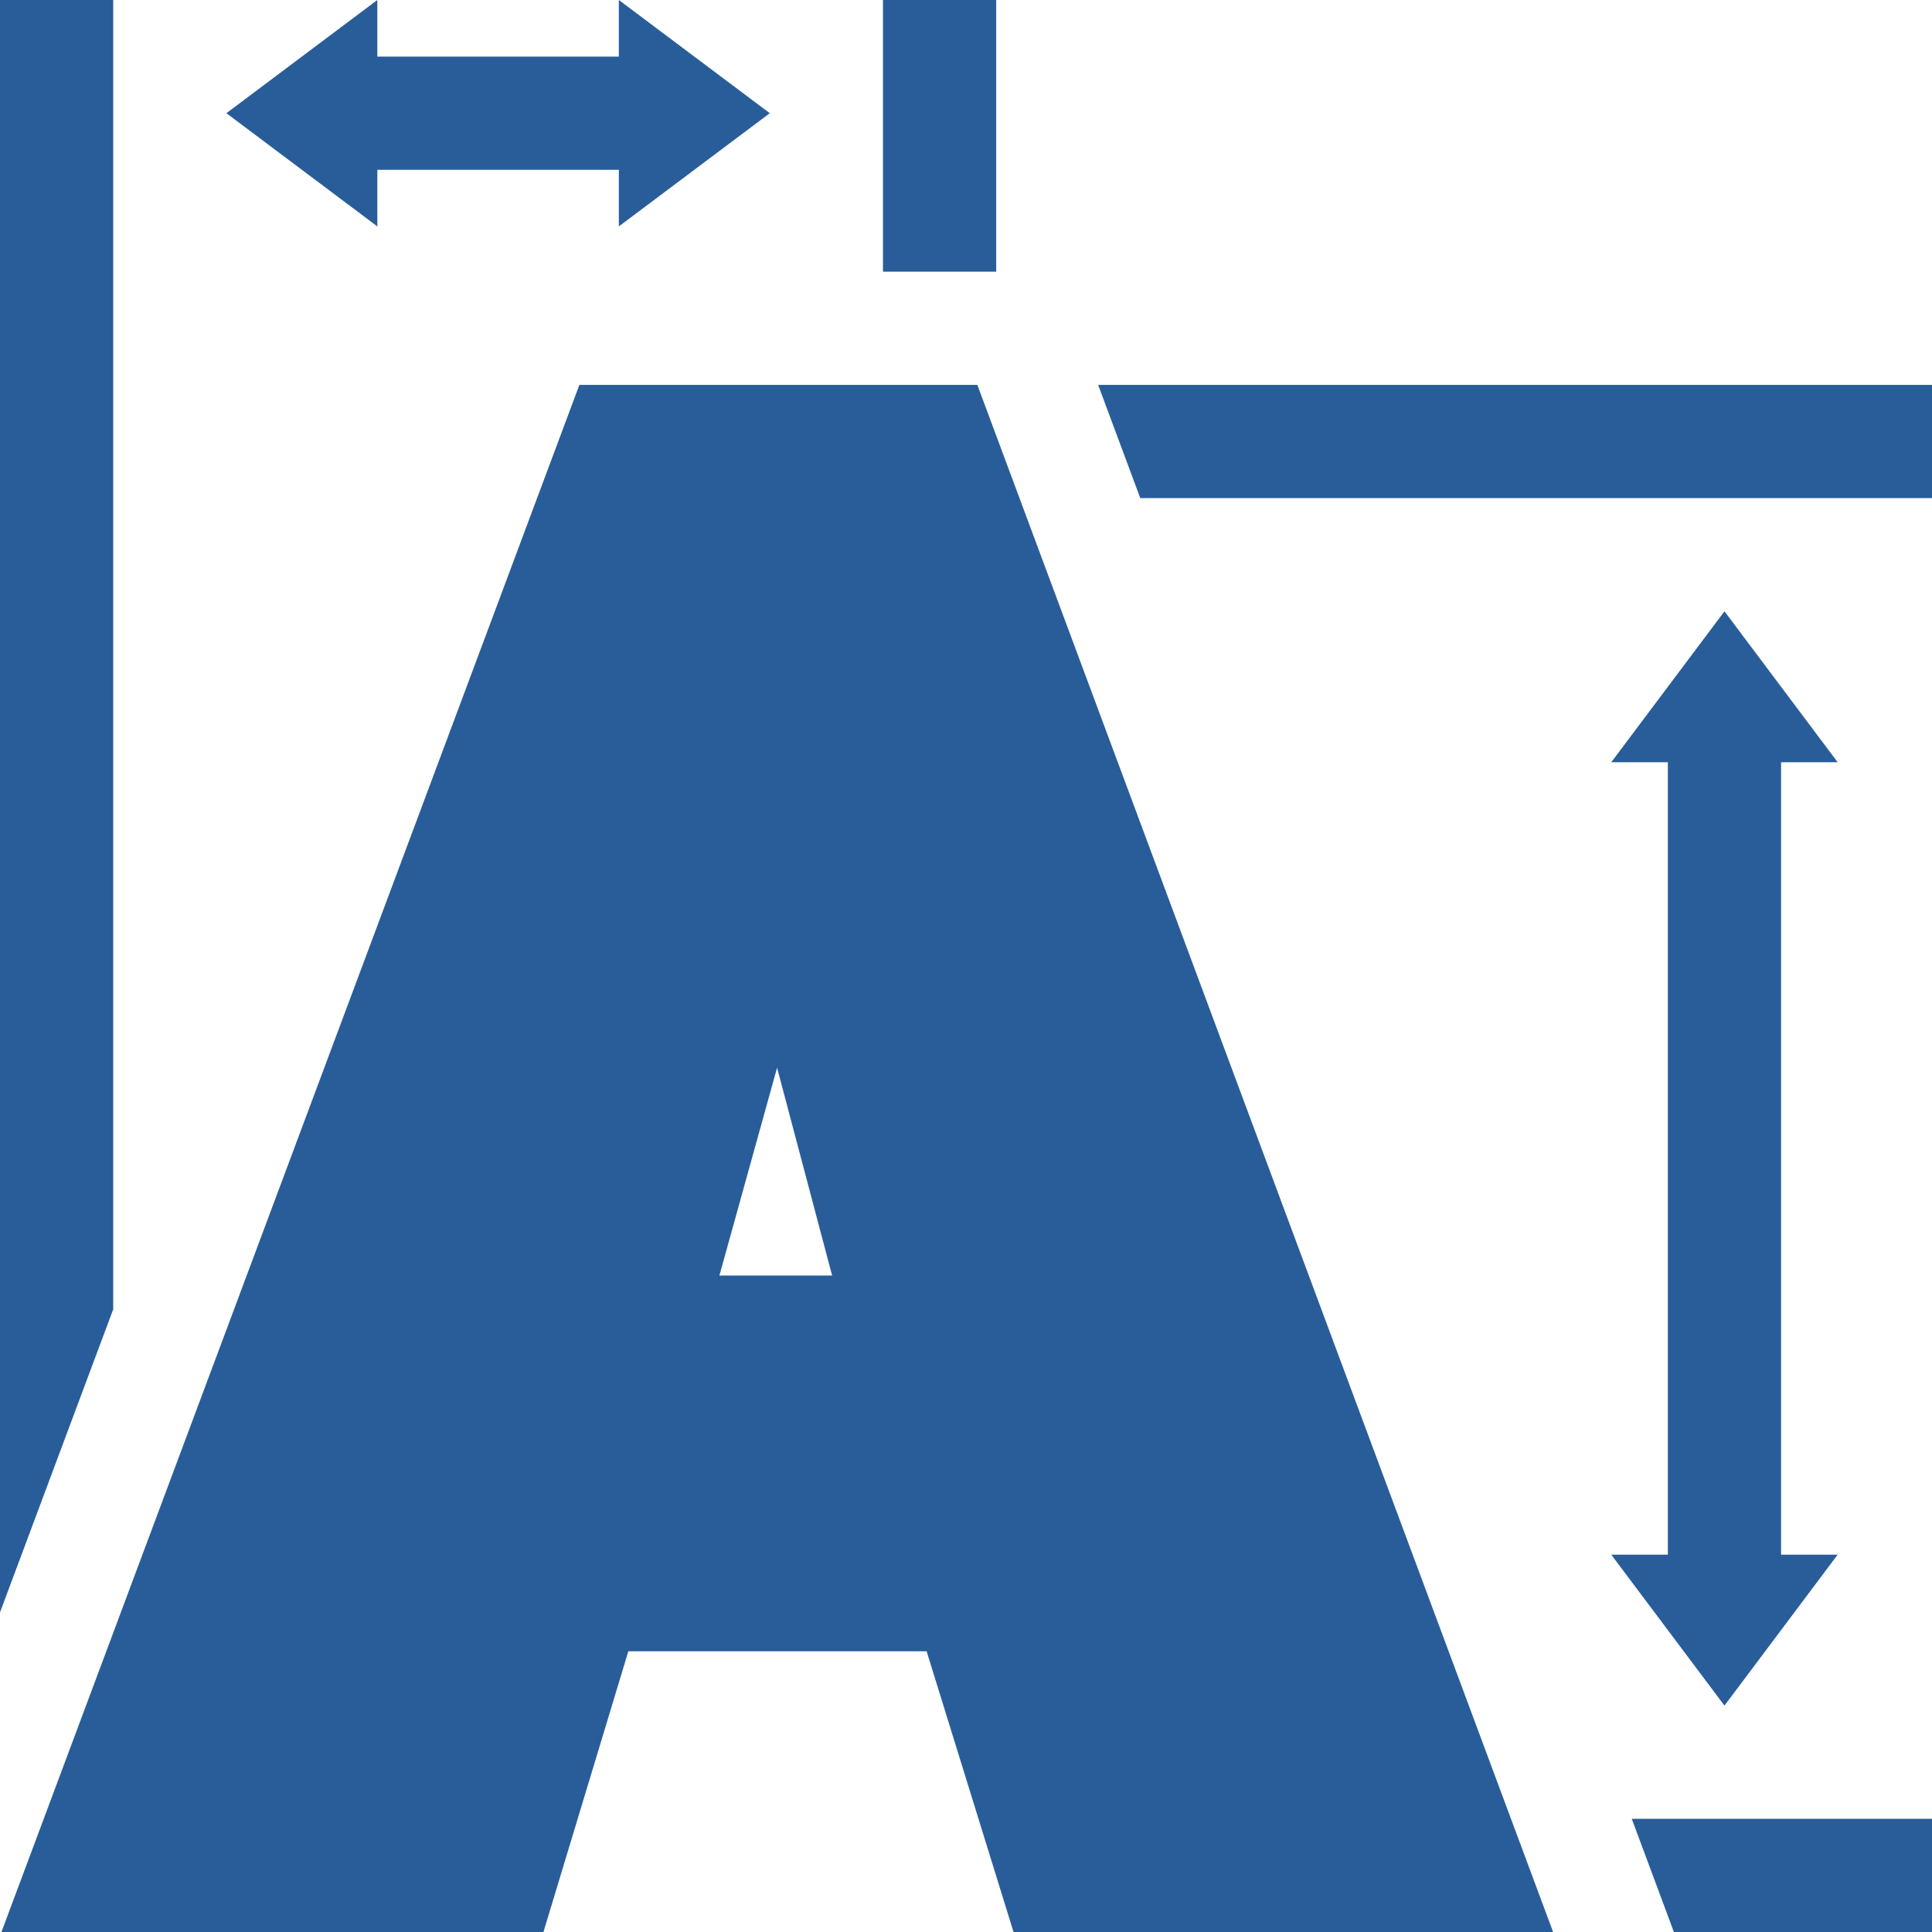 <?xml version="1.0"?>
<svg xmlns="http://www.w3.org/2000/svg" xmlns:xlink="http://www.w3.org/1999/xlink" version="1.1" id="Capa_1" x="0px" y="0px" viewBox="0 0 512 512" style="enable-background:new 0 0 512 512;" xml:space="preserve" width="512px" height="512px" class=""><g><g>
	<g>
		<polygon points="472,202 487,202 457,162 427,202 442,202 442,412 427,412 457,452 487,412 472,412   " data-original="#000000" class="active-path" data-old_color="#000000" fill="#285D99"/>
	</g>
</g><g>
	<g>
		<polygon points="204,30 164,0 164,15 100,15 100,0 60,30 100,60 100,45 164,45 164,60   " data-original="#000000" class="active-path" data-old_color="#000000" fill="#285D99"/>
	</g>
</g><g>
	<g>
		<path d="M259.009,102H153.542L0.384,512h143.637l22.493-74.393h79.05L268.595,512h142.992L259.009,102z M190.649,338.027    l15.285-55.072l14.588,55.072H190.649z" data-original="#000000" class="active-path" data-old_color="#000000" fill="#285D99"/>
	</g>
</g><g>
	<g>
		<polygon points="432.433,482 439.703,501.537 443.597,512 512,512 512,482   " data-original="#000000" class="active-path" data-old_color="#000000" fill="#285D99"/>
	</g>
</g><g>
	<g>
		<polygon points="0,0 0,427.298 30,346.989 30,0   " data-original="#000000" class="active-path" data-old_color="#000000" fill="#285D99"/>
	</g>
</g><g>
	<g>
		<polygon points="234,0 234,72 259.009,72 264,72 264,0   " data-original="#000000" class="active-path" data-old_color="#000000" fill="#285D99"/>
	</g>
</g><g>
	<g>
		<polygon points="291.019,102 302.183,132 512,132 512,102   " data-original="#000000" class="active-path" data-old_color="#000000" fill="#285D99"/>
	</g>
</g></g> </svg>
